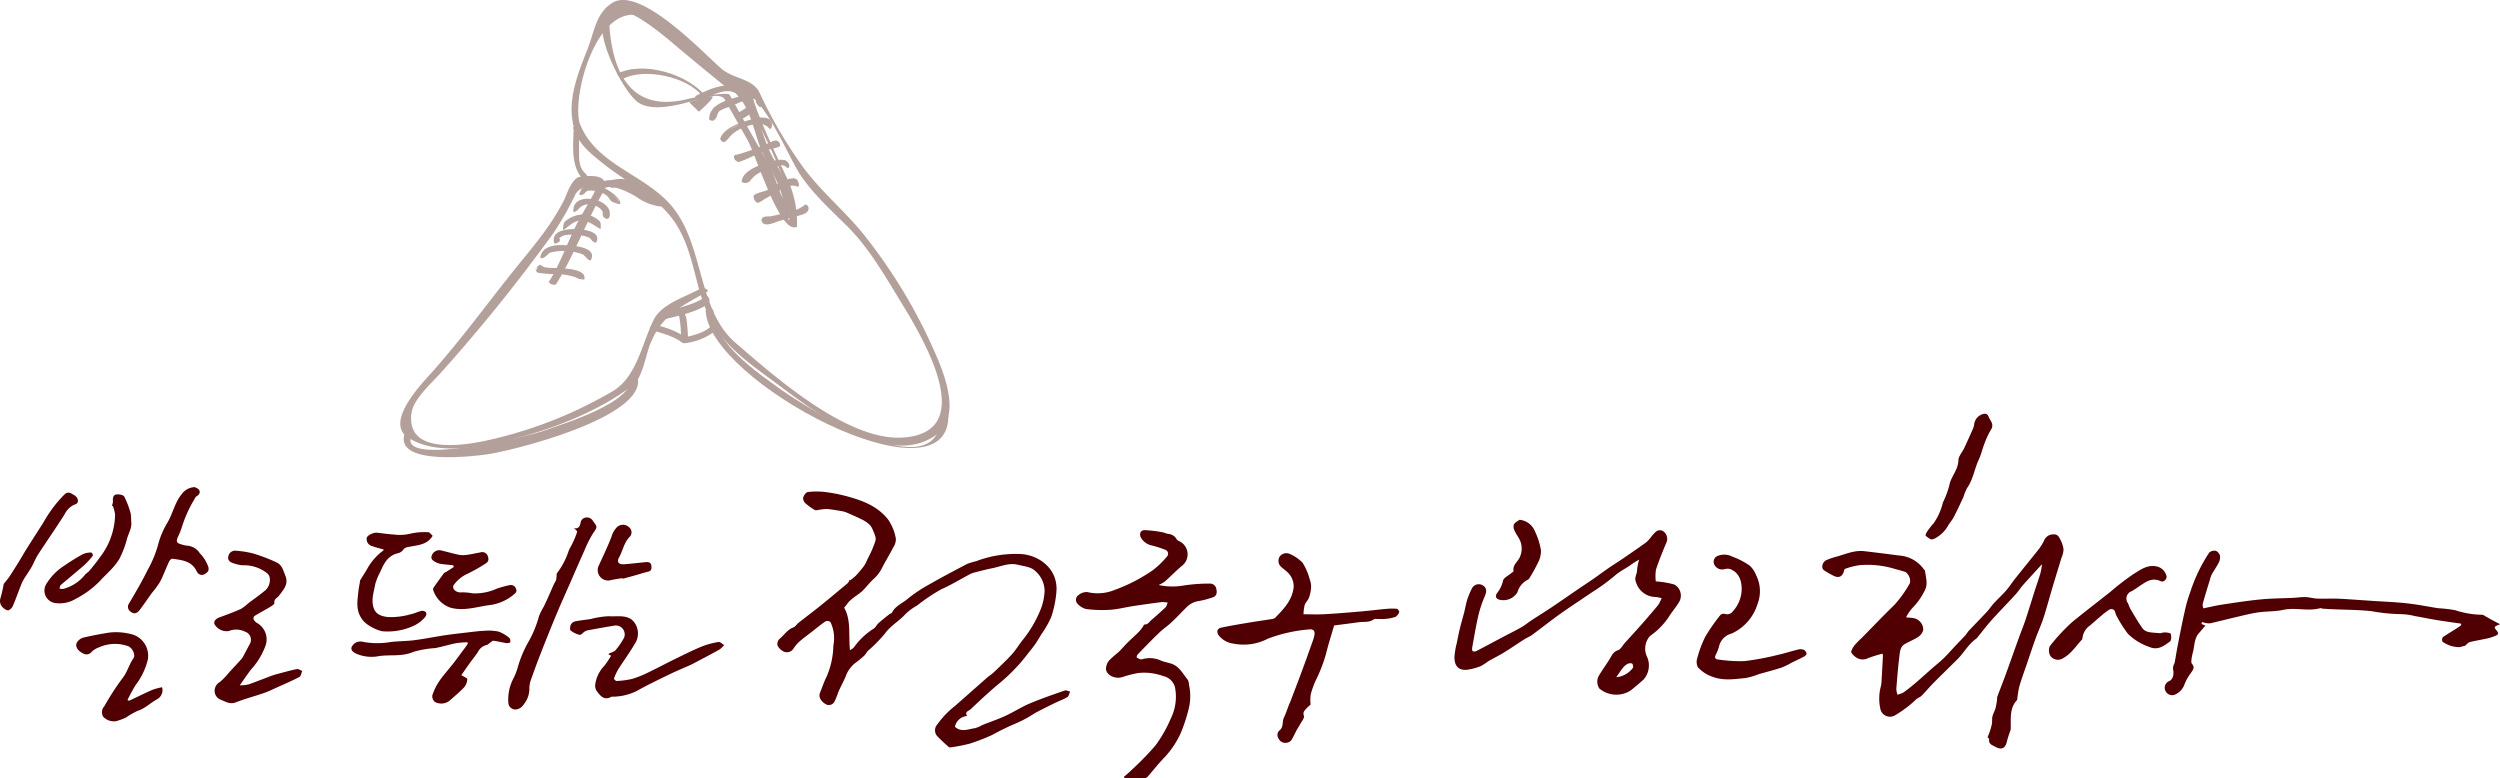 <svg xmlns="http://www.w3.org/2000/svg" width="411.64" height="128.136" viewBox="0 0 411.64 128.136"><defs><style>.a{fill:#b3a09a;}.b{fill:#500003;}</style></defs><g transform="translate(-395.517 -114.096)"><g transform="translate(461.417 114.096)"><path class="a" d="M473.461,125.988c1.614-.819,4.792-2.625,6.177-.558.319.474,1.489.353,1.054-.3-1.94-2.893-5.747-1.133-8.113.067-.624.316.389,1.038.882.788" transform="translate(-423.818 -109.466)"/><path class="a" d="M464.746,123.346c3.562-1.829,10.473-.289,12.9,2.724.194.24,1.2.8.693.17-2.931-3.632-10.312-5.891-14.563-3.71-.115.06.645.983.968.816" transform="translate(-428.032 -110.389)"/><path class="a" d="M489.313,152.038c-2.465,1.422-6.521,2.5-7.864,5.29-1.9,3.942-2.77,9.286-6.616,11.614a70.863,70.863,0,0,1-19.486,7.858c-4.348,1.071-14.756,3-13.717-4.244.332-2.311,3.357-4.935,4.841-6.615a277.651,277.651,0,0,0,18.54-23.009,50.572,50.572,0,0,0,3.6-6.341c.718-1.41,4.271-2.551,3.042-.182-.666,1.281-1.409,2.527-2.124,3.779-2,3.505-3.161,7.4-5.224,10.707-.249.4.944.776,1.142.457,2.786-4.473,4.815-9.861,7.431-14.625,1.76-3.206-.786-3.37-3.413-3.065-1.479.171-2.28,3-2.764,3.948-2.281,4.482-5.377,7.922-8.466,11.79-4.319,5.409-8.315,10.893-12.9,16.084-1.647,1.861-8.231,8.467-4.356,11.076,4.627,3.117,11.936,1.65,16.905.427,6.817-1.678,14.647-4.685,20.25-9.027,1.506-1.166,2.11-5.051,2.8-6.75,1.958-4.832,5.013-6.1,9.371-8.615.475-.274-.663-.745-.984-.558" transform="translate(-439.77 -104.577)"/><path class="a" d="M440.294,165.316c-1.69,5.4,11.977,3.6,13.382,3.413,4.576-.615,26.434-6.18,25.012-12.643-.086-.395-1.168-1-1.047-.454.977,4.439-11.493,8.11-14.563,9.221-2.572.931-23.192,5.762-21.74,1.12.128-.408-.893-1.133-1.044-.657" transform="translate(-439.585 -93.885)"/><path class="a" d="M467.718,150.9c.852.214,1.69.48,2.52.77a11.455,11.455,0,0,1,1.867.847c.363.206.57.55,1.019.509A10.29,10.29,0,0,0,478.166,151c.59-.52-.508-.959-.95-.567-1.1.974-2.94,1.333-4.339,1.71l.731.147a13.364,13.364,0,0,0-5.324-2.237c-.608-.153-1.37.646-.566.847" transform="translate(-426.269 -96.515)"/><path class="a" d="M468.831,150.753c2.478-.622,5.595-1.162,7.7-2.67.435-.31.083-1.52-.4-1.173-2.052,1.467-5.077,1.984-7.494,2.591-.554.14-.342,1.386.191,1.252" transform="translate(-425.808 -98.075)"/><path class="a" d="M471.468,148.846c.025-.015-1.3-.728-.989-.356a1.557,1.557,0,0,1,.232.608,18.629,18.629,0,0,1,.354,4.068c.007.249,1.178.4,1.178.465a30.072,30.072,0,0,0-.228-3.4,3.307,3.307,0,0,0-.341-1.263c-.173-.274-1.1-.757-1.385-.59.147-.086.893.627,1.178.463" transform="translate(-424.841 -97.341)"/><path class="a" d="M462.65,135.37c1.363-.764,4.085.646,5.26,1.36a9.1,9.1,0,0,0,3.786,1.6.54.54,0,1,0,.156-1.062c-3.108-.362-6.646-4.649-9.977-2.782-.7.395.174,1.22.776.883" transform="translate(-429.085 -104.351)"/><path class="a" d="M463.549,135.319c2.073-.572,4.835.295,5.765,2.366.337.751,1.293.127.977-.578-1.135-2.532-4.456-3.733-7.033-3.02-.709.2-.417,1.428.292,1.232" transform="translate(-428.481 -104.416)"/><path class="a" d="M459.643,136.043l.061-.121s.305-1.008.916-1.223a5.25,5.25,0,0,1,4.28,1.223,6.2,6.2,0,0,1,1.284,1.465s.06.366-1.284-.243a3.527,3.527,0,0,0-2.934-1.744l-.826-.152-.52.152-.152.337s-.122.305-.825.305" transform="translate(-430.049 -104.059)"/><path class="a" d="M459.787,136.2c.27-.533.427-1.184,1.087-1.361a4.909,4.909,0,0,1,2.672.346c.182.064,2.917,1.742,2.542,2.2-.255.31-1.062-.211-1.241-.46a4.222,4.222,0,0,0-2.926-1.6,2.464,2.464,0,0,0-1.264-.024c-.118.034-.094.015-.146.13-.191.42-.438.493-.913.536-.079.007.074.267.164.259.812-.073.654-.546,1.237-.718a4.527,4.527,0,0,1,2.977.733c.393.24.633.917,1.023,1.083.027.012,1.336.639,1.328.219-.018-1-2.153-2.283-2.9-2.6a5.212,5.212,0,0,0-2.713-.354c-.682.107-.876.883-1.138,1.4-.037.074.174.3.214.22" transform="translate(-430.086 -104.103)"/><path class="a" d="M459.006,138.055s-.121-1.925,2.14-1.866,3.453,1.224,3.575,2.049-.092.886-.092.886-.794-.092-.764-.337a1.5,1.5,0,0,0-.3-1.13,3.924,3.924,0,0,0-3.087-.764s-.612.305-.7.49a1.856,1.856,0,0,1-.765.672" transform="translate(-430.361 -103.289)"/><path class="a" d="M459.208,138.126c-.058-1.369,1.226-1.785,2.384-1.72a3.788,3.788,0,0,1,2.788,1.322c.115.152.415,1.327.235,1.3-.436-.06-.486-.252-.56-.633-.2-1.016-1.178-1.361-2.1-1.58a2.7,2.7,0,0,0-1.574.033c-.564.29-.855.838-1.4,1.129-.171.091.01.34.159.259a1.872,1.872,0,0,0,.7-.548,2.072,2.072,0,0,1,2.362-.538,2.1,2.1,0,0,1,1.518,1.026c.086.222-.054.66.144.859.977.986,1.229-.346.971-1.069-.774-2.171-6.053-2.91-5.924.125.007.168.311.223.3.031" transform="translate(-430.411 -103.345)"/><path class="a" d="M457.837,140.123l.183-.949a4.654,4.654,0,0,1,2.658-1.251,3.994,3.994,0,0,1,3.086,1.13l.061.917a4.34,4.34,0,0,1-.549-.337,6.792,6.792,0,0,0-2.749-1.039,5.021,5.021,0,0,0-1.681.642.932.932,0,0,1-.305.4c-.153.091-.7.488-.7.488" transform="translate(-430.933 -102.455)"/><path class="a" d="M458,140.24c.048-.249.042-.782.217-.956a4.6,4.6,0,0,1,1.823-1.008,3.639,3.639,0,0,1,3.266.57c.125.085.389.386.383.29.009.13.018.259.025.39.006.073.01.147.015.22-.027.191,0,.22.082.089a8.81,8.81,0,0,0-3.12-1.357c-1.2-.127-2.057.956-2.9,1.564-.118.085.043.353.179.255.9-.646,1.6-1.437,2.788-1.513,1.074-.07,2.18.892,3.081,1.367a.1.1,0,0,0,.155-.1c-.024-.354.077-.874-.2-1.139a4,4,0,0,0-2.38-1.108,4.85,4.85,0,0,0-3.176,1.056c-.41.317-.377.746-.472,1.24-.028.146.2.332.24.14" transform="translate(-430.976 -102.501)"/><path class="a" d="M456.884,141.588a1.476,1.476,0,0,1,1.038-1.772c1.376-.459,4.217-.368,5.166.213a1.071,1.071,0,0,1,.488,1.437,1.394,1.394,0,0,1-.581-.244c-.122-.153-.092-.673-1.528-.888a6.063,6.063,0,0,0-3.666.183s-.4.341-.354.478.137.1.137.1a.477.477,0,0,1-.073.249,2.61,2.61,0,0,1-.594.289Z" transform="translate(-431.417 -101.658)"/><path class="a" d="M457.079,141.637c-.418-1.906,2.268-1.931,3.489-1.923a6.54,6.54,0,0,1,2.339.384c.77.3.952,1.972.119.852-.611-.819-2-.792-2.907-.873-.852-.077-2.387-.091-2.761.891a.15.15,0,0,0,.03.14c.372.445-.475.264-.342.459-.1-.153-.337-.037-.22.134l.033.049a.172.172,0,0,0,.174.07c.356-.135.7-.216.749-.636a.183.183,0,0,0-.176-.179,1.716,1.716,0,0,1,1-.563,4.752,4.752,0,0,1,1.142-.1,6.884,6.884,0,0,1,2.73.454c.566.25.444.689,1.139.855a.121.121,0,0,0,.147-.064c.865-1.839-2.21-2.11-3.255-2.15-1.389-.052-4.174.125-3.718,2.2.034.159.329.2.286.006" transform="translate(-431.468 -101.706)"/><path class="a" d="M455.346,143.168a2.521,2.521,0,0,1,.546-1.212c.411-.377,3.108-.867,5.011-.514s2.362.77,2.515.955a1.09,1.09,0,0,1,.183.57c0,.064-.071.49-.071.49s-.08.1-.15.073-.477-.208-.484-.267a.766.766,0,0,0-.086-.3c-.058-.064-.643-.835-3.014-.932s-3.415.241-3.444.369.071.243-.162.411-.554.466-.843.353" transform="translate(-432.151 -100.779)"/><path class="a" d="M455.515,143.284c.451-2.316,4.348-1.861,6.037-1.514a6.32,6.32,0,0,1,1.413.468c.765.353.307,1.531.063.923a.934.934,0,0,0-.295-.41c-1.008-.9-2.888-.861-4.112-.813a6.626,6.626,0,0,0-2.052.255c-.509.191-.555.782-1.234.891-.161.025-.037.316.107.293.853-.137.963-.853,1.7-1.008a9.051,9.051,0,0,1,5.056.344c.569.241,1.374,1.848,1.57.371.2-1.535-2.969-1.766-3.769-1.833-1.763-.147-4.332-.168-4.74,1.925-.027.143.216.3.253.109" transform="translate(-432.194 -100.842)"/><path class="a" d="M455.068,144.5a.342.342,0,0,1-.11-.587c.335-.393.377-.53.737-.337s-.064.159.812.265a41.1,41.1,0,0,1,5.51.77c.788.347.682.579.618.98a1.374,1.374,0,0,1-.722-.048,7.09,7.09,0,0,0-2.987-.81c-1.494-.042-2.6-.049-2.74-.066s-1.117-.168-1.117-.168" transform="translate(-432.403 -99.718)"/><path class="a" d="M455.1,144.423c-1.069-.664.594-.658.828-.524a.556.556,0,0,0,.262.082c.424.083.873.1,1.3.146a35.385,35.385,0,0,1,4.25.566c.536.122,1.345,1.373.061.7-.174-.091-.369-.168-.548-.246a7.3,7.3,0,0,0-2.353-.508c-1.293-.1-2.547-.031-3.832-.231-.152-.022-.037.264.066.28a21.072,21.072,0,0,0,2.844.211,9.911,9.911,0,0,1,3.339.526,2.529,2.529,0,0,0,1.41.357.052.052,0,0,0,.048-.046c.3-1.881-3.672-1.719-4.764-1.833-.359-.037-1.841.01-2.094-.265-.092-.1-.42-.31-.545-.237-.509.3-.87.9-.265,1.273.153.1.079-.2-.01-.253" transform="translate(-432.444 -99.768)"/><path class="a" d="M458.987,134.559c2.947,8.041,12.64,9.59,17,16.548,3.022,4.817,3.019,10.6,5.547,15.475,2.34,4.509,6.316,7.255,10.315,10.211,6.138,4.539,19.3,15.052,27.2,8.659,4.4-3.561-.006-12.207-1.592-15.7a87.145,87.145,0,0,0-10.037-16.281c-3.43-4.512-7.838-7.863-11.106-12.582a75.489,75.489,0,0,1-6.625-11.48c-1.1-2.395-4.252-2.28-6.263-3.973-2.721-2.29-13.325-13.757-17.991-10.88-2.752,1.7-2.977,4.852-4.129,7.727-1.5,3.744-3.275,8.2-2.323,12.275.183.783,1.194.432,1.016-.338-1.263-5.407,3.942-22.844,12.549-16.2,3.161,2.439,6.229,5.013,9.3,7.563,1.054.874,2.877,3.051,4.384,3.278,4.171.625,8.1,11.075,10.293,14.241,2.159,3.118,4.873,5.565,7.547,8.214,3.5,3.471,6.031,7.852,8.579,12.031,3.176,5.208,13.681,21.848.7,22.789-9.154.666-21.188-10.021-27.655-15.608-6.347-5.483-5.087-16.1-10.524-22.534-4.472-5.3-12.613-6.759-15.181-13.772a.539.539,0,1,0-1.016.338" transform="translate(-430.501 -114.096)"/><path class="a" d="M459,127.708c.027,2.893-.812,7.431,1.721,9.581.579.491.663-.692.28-1.017-1.3-1.1-1.118-2.57-1.133-4.067l-.036-4.077c0-.544-.84-1.249-.832-.42" transform="translate(-430.42 -107.624)"/><path class="a" d="M458.894,128.258c1.407,4.336,6.039,6.192,9.23,8.962a26.34,26.34,0,0,0,6.67,4.521c.563.223-.277-.688-.515-.783a26.876,26.876,0,0,1-5.578-3.738c-2.89-2.621-7.592-4.561-8.841-8.412-.089-.275-1.08-.9-.965-.55" transform="translate(-430.42 -107.22)"/><path class="a" d="M478.611,123.753l-1.19.231a.654.654,0,0,0-.27,1.118c2.046,2.223,2.689,5.769,3.712,8.569.971,2.655,4.722,7.849,3.611,10.668-.273.692.727,1.293,1.027.526,1.258-3.19-1.358-7.234-2.8-10.028-1.78-3.441-2.183-7.8-4.867-10.713q-.136.561-.27,1.118.594-.116,1.19-.231c.715-.14.57-1.4-.143-1.258" transform="translate(-421.585 -109.377)"/><path class="a" d="M484.026,128.3c-4.992-4.074-11.575-12.265-18.133-13.386-8.336-1.424-.874,13.595,2.13,15.682,2.019,1.4,5.47.664,7.595.146,1.51-.369,5.857-2.062,6.646-.655q1.874,3.333,3.756,6.664c1.415,2.5,5.1,14.828,7.848,14.43.064-.009.319-.03.32-.141a17.16,17.16,0,0,0-1.875-8.442c-.491-1.133-6.424-13.3-5.385-14.022a.064.064,0,0,0,0-.1l-.174-.375c-.125-.268-1.331-.188-1.224.04l-.183.53c-.009.016-.018.031-.025.048,2.4,5.881,7.967,14.37,7.635,20.717-.1,1.972-.484-1.826-1.138-3.138-.944-1.9-1.364-4.067-2.466-5.89-2.189-3.619-4.183-7.367-6.254-11.054-.1-.186-.606-.162-.773-.161a33.291,33.291,0,0,0-6.688.99c-9.283,1.988-11.812-5.228-12.336-12.111-.532-6.969,9.532,2.03,11.541,3.715,2.631,2.208,5.3,4.378,7.957,6.549a1.643,1.643,0,0,0,1.224-.04" transform="translate(-428.861 -113.743)"/><path class="a" d="M474.008,128.644a2.545,2.545,0,0,1,1.19-2.147c1.19-.594,5.714-2.08,5.714-2.08a2.737,2.737,0,0,1,1.124.265,1.33,1.33,0,0,1,.231,1.85s-.608-.608-.572-.736.141-.472.07-.5-.247-.377-1.592.083-4.426,1.617-4.579,1.757-.648.627-.624.861c0,0-.012.52-.284.675s-.342.14-.342.14Z" transform="translate(-423.023 -109.048)"/><path class="a" d="M474.169,128.727c.072-2.374,3.285-2.905,5.093-3.528a5.085,5.085,0,0,1,2.119-.533q1.369.179.91,1.7a.98.98,0,0,1-.369-.737.538.538,0,0,0-.016-.368c-.481-.88-3.33.591-3.885.8a14.385,14.385,0,0,0-2.429.98c-.448.271-.983,1.774-1.491,1.514-.167-.085-.241.211-.1.281.478.243.669.189,1.019-.25.292-.365.234-.986.733-1.287a9.933,9.933,0,0,1,1.585-.646c1.154-.445,2.971-1.455,4.22-1.27.36.052.009.308.069.515a2.138,2.138,0,0,0,.609.8.11.11,0,0,0,.189-.046c.366-.88.371-1.757-.593-2.2-.791-.366-1.595.089-2.335.34-2.015.684-5.482,1.181-5.563,3.869-.006.179.235.274.241.067" transform="translate(-423.063 -109.097)"/><path class="a" d="M477.766,128.037a22.18,22.18,0,0,0,1.97-1.214c.483-.365-.45-1.2-.855-.9a22.18,22.18,0,0,1-1.97,1.214c-.508.305.414,1.163.855.9" transform="translate(-421.675 -108.342)"/><path class="a" d="M475.248,130.546a2.623,2.623,0,0,1,1.287-1.5c.92-.365,3.328-1.863,5.64-1.9,0,0,1.016-.025,1.2.731s-.048.956-.048.956a1.625,1.625,0,0,0-.566-.508c-.273-.1-.685-.614-2.868.046a7.022,7.022,0,0,0-3.092,1.546c-.188.189-.73.849-.8.9s-.152.235-.293.21-.494-.411-.462-.482" transform="translate(-422.417 -107.711)"/><path class="a" d="M475.454,130.573c.672-1.867,4.076-2.852,5.8-3.208.831-.171,2.211-.31,2.073,1.309q.31.112-.092-.194a.955.955,0,0,0-.287-.192,1.869,1.869,0,0,0-.673-.264,7.972,7.972,0,0,0-4.26,1.026,4.928,4.928,0,0,0-1.209.792c-.328.295-.944,1.538-1.355.682-.051-.1-.354-.027-.292.1.527,1.1,1.181.1,1.651-.441,1.22-1.406,5.035-3.066,6.432-1.27.064.083.231.045.287-.028a1.2,1.2,0,0,0-.392-1.586,3.65,3.65,0,0,0-2.447,0c-1.792.478-4.835,1.324-5.541,3.281-.045.124.27.107.31-.006" transform="translate(-422.469 -107.742)"/><path class="a" d="M477.284,132a10.8,10.8,0,0,0,1.428-.365c.436-.177,4.506-1.912,4.791-1.949a.464.464,0,0,1,.542.366c.106.284.1.52-.188.555a12.415,12.415,0,0,0-2.527.755c-.661.343-2.217.9-2.56,1.087a5.865,5.865,0,0,1-1.452.6c-.188-.022-.672-.508-.576-.649s.319-.4.319-.4Z" transform="translate(-421.691 -106.473)"/><path class="a" d="M477.431,132.093c2.128-.415,4.052-1.541,6.082-2.272.405-.146.725.658.113.762-.28.048-.557.127-.831.2a13.592,13.592,0,0,0-2.125.791c-.664.293-1.357.517-2.009.834-.356.173-.7.347-1.068.5-.736.3-.733-.809-.162-.809.076,0-.167-.143-.238-.143-1.062,0-.287,1.413.441,1.164,1.013-.344,1.987-.868,2.981-1.272.594-.241,1.157-.527,1.768-.731a14.114,14.114,0,0,0,1.64-.414c.474-.234.2-.806-.2-1-.362-.176-.746.043-1.08.174a33.565,33.565,0,0,1-5.555,2.077c-.086.018.168.156.238.143" transform="translate(-421.719 -106.496)"/><path class="a" d="M477.635,135.26s.141-1,.743-1.3a15.282,15.282,0,0,1,5.217-2.125s1.272-.259,1.451.5-.024.685-.024.685l-.366-.283a1.144,1.144,0,0,0-.661-.118,12.1,12.1,0,0,0-4.849,1.875,2.055,2.055,0,0,0-.225.378.983.983,0,0,1-.919.624c-.555-.058-.366-.234-.366-.234" transform="translate(-421.263 -105.439)"/><path class="a" d="M477.837,135.319c.223-1.282,1.581-1.829,2.648-2.337a15.812,15.812,0,0,1,3.285-1.069c.677-.156,1.6,1.258,1.166.925a.906.906,0,0,0-.262-.153,3.31,3.31,0,0,0-2,.158,12.389,12.389,0,0,0-2.688,1.069,2.683,2.683,0,0,0-1.044.71c-.064.113-.125.231-.18.35a.674.674,0,0,1-.922.347c.022-.039-.262-.15-.308-.074-.149.25.532.34.621.331a.941.941,0,0,0,.794-.359,4.455,4.455,0,0,1,1.777-1.439c.587-.3,3.147-1.57,3.939-.956.036.027.457.415.584.265.411-.485-.2-1.114-.636-1.255a3.856,3.856,0,0,0-2.1.219c-1.578.41-4.648,1.3-4.978,3.194-.012.074.3.138.308.074" transform="translate(-421.311 -105.462)"/><path class="a" d="M478.915,136.7a.9.9,0,0,0,.012.392c.06.118.354.529.5.541a12.125,12.125,0,0,0,1.31-.7,36.811,36.811,0,0,1,4.423-2.147,1.723,1.723,0,0,1,.946.235c.07.083.07-.341.046-.508s-.354-.588-.566-.588a4.035,4.035,0,0,0-2.3.66,22.026,22.026,0,0,1-2.855,1.558,7.813,7.813,0,0,1-.91.341c-.141.012-.615.118-.6.213" transform="translate(-420.631 -104.399)"/><path class="a" d="M478.855,136.681a1.134,1.134,0,0,0,.575,1.141c.235.158,1.179-.6,1.416-.712,1.31-.645,3.788-2.734,5.264-1.9a.053.053,0,0,0,.08-.015c.213-.256.052-.692-.075-.953-.265-.545-.859-.45-1.343-.357a11.475,11.475,0,0,0-3.435,1.736c-.7.412-1.839.491-2.448.975-.085.068,0,.368.1.293a7.125,7.125,0,0,1,1.491-.545,15.219,15.219,0,0,0,2.057-1.111,6.836,6.836,0,0,1,2.736-1.106c.517-.058.326.591.682.692a2.236,2.236,0,0,0-.883-.133A10.86,10.86,0,0,0,481.9,136.2c-.383.2-.764.413-1.148.614s-1.854,1.191-1.727,0c.013-.118-.144-.338-.167-.133" transform="translate(-420.656 -104.449)"/><path class="a" d="M479.778,139.291a.618.618,0,0,1,.52-.508c.459-.071.542.012.9-.034s4.7-1.05,5.476-1.629c0,0,.2-.436.5-.259s.152.494.094.649-.094.482-1.239.755-4.141,1.144-4.249,1.19a4.1,4.1,0,0,1-1.284.368c-.262-.06-.826-.414-.709-.532" transform="translate(-420.208 -102.981)"/><path class="a" d="M479.907,139.444c.116-.484,2.34-.706,2.893-.843a17.612,17.612,0,0,0,3.855-1.214c.743-.386.387.4-.2.654a18.3,18.3,0,0,1-2.3.624c-.362.1-4.107,1.447-4.249.716-.021-.107-.228-.277-.189-.074.262,1.351,2.235.313,2.969.1,1.144-.335,2.3-.619,3.447-.95.654-.188,1.415-.427,1.333-1.257-.015-.156-.378-.651-.609-.43a5.353,5.353,0,0,1-2.333,1.062c-1.047.31-2.112.573-3.179.8-.582.122-1.448-.165-1.634.617-.021.091.17.332.2.2" transform="translate(-420.236 -103.034)"/><path class="a" d="M473.542,148.493c.3,11.721,39.822,32.374,39.963,17.468,0-.4-1.261-.445-1.266-.067-.118,12.54-22.488-1.614-26.287-4.347-4.037-2.905-11.008-7.593-11.145-12.986-.012-.4-1.275-.438-1.266-.069" transform="translate(-423.25 -97.396)"/><path class="a" d="M471.7,125.689a28.133,28.133,0,0,1,3.647-.95c1.1-.122-2.027,2.548-2.027,2.548Z" transform="translate(-424.153 -108.892)"/></g><g transform="translate(395.517 182.218)"><path class="b" d="M529.684,201.381c-.146.313-.209.762-.453.911-.646.393-1.382.64-2.067.977-1.12.551-2.246,1.1-3.342,1.7a19.718,19.718,0,0,1-3.27,1.742,41.136,41.136,0,0,0-3.7,1.814,32.252,32.252,0,0,1-3.711,1.436,27.855,27.855,0,0,1-3.118.608.4.4,0,0,1-.283-.027,25.135,25.135,0,0,1-2-1.891,1.443,1.443,0,0,1,.068-1.85,14.678,14.678,0,0,1,2.892-3.029c1.8-1.573,3.577-3.16,5.37-4.733.313-.271.682-.48.98-.765,1.034-.995,2.088-1.972,3.05-3.029.673-.736,1.176-1.62,1.811-2.4a19.4,19.4,0,0,0,2.814-4.739,9.308,9.308,0,0,0,.756-3.321,4.392,4.392,0,0,0-1.555-3.267c-.628-.652-1.861-.771-2.853-1.016-1.439-.357-2.779.283-4.149.56-1.06.214-2.109.485-3.154.759a4.194,4.194,0,0,0-.867.393c-1.471.777-2.9,1.653-4.417,2.317a29.93,29.93,0,0,0-4.021,2.7,8.8,8.8,0,0,0-1.841,1.343c-1.072,1.188-2.508,1.957-3.464,3.3a25,25,0,0,1-2.764,2.8c-.238.241-.381.581-.628.807a15.075,15.075,0,0,1-1.516,1.236,4.932,4.932,0,0,0-1.552,2.252c-.328.745-.718,1.459-1.051,2.2-.259.575-.423,1.194-.718,1.751a1.032,1.032,0,0,1-1.4.587c-.891-.465-1.31-1.26-1.033-1.924.363-.879.652-1.79,1.078-2.633A13.434,13.434,0,0,0,490.7,193.8a6.09,6.09,0,0,0-.488-3.869.825.825,0,0,0-.8-.11c-.771.518-1.486,1.12-2.222,1.692-.712.554-1.448,1.084-2.124,1.68a6.034,6.034,0,0,0-.962,1.162,1.282,1.282,0,0,1-1.516.471,2.181,2.181,0,0,1-1.1-1.069,1.207,1.207,0,0,1,.375-1.072c.751-.611,1.26-1.5,2.237-1.858.343-.125.569-.533.876-.777,1.2-.944,2.424-1.861,3.613-2.817,1.513-1.221,3.005-2.466,4.491-3.717a1.771,1.771,0,0,0,.295-.563l.083.119a8.135,8.135,0,0,0,.908-.742,17.784,17.784,0,0,0,1.373-1.62,5.877,5.877,0,0,0,.563-1.1,18.2,18.2,0,0,0,1.34-3.094c.14-.566-.277-1.3-.518-1.921a2.359,2.359,0,0,0-.652-.855,5.143,5.143,0,0,0-1.087-.7c-.8-.39-1.611-.748-2.427-1.1a3.7,3.7,0,0,0-.834-.256c-.816-.14-1.638-.289-2.46-.36a6.808,6.808,0,0,0-1.266.128c-.256.027-.569.137-.753.033a8.606,8.606,0,0,1-1.555-1.117,1.163,1.163,0,0,1-.366-.926c.11-.363.471-.882.774-.914a12.192,12.192,0,0,1,2.91.006,26.2,26.2,0,0,1,3.7.745c2.511.694,4.884,1.6,6.606,3.777a7.835,7.835,0,0,1,1.278,3.175,2.414,2.414,0,0,1-.435,1.421c-.6,1.17-1.3,2.3-1.894,3.473a5.88,5.88,0,0,1-1.337,1.719c-.67.617-1.224,1.355-1.87,2a11.841,11.841,0,0,1-1.15.867,9.136,9.136,0,0,0-1.126.956,7.172,7.172,0,0,1-.709.9c1.182,2.034.7,4.5.968,7.014.265-.2.542-.313.673-.521A11.628,11.628,0,0,1,497.372,191c.307-.22.474-.625.76-.882.575-.515,1.188-.992,1.79-1.474.134-.107.372-.14.435-.265.53-1.084,1.662-1.492,2.508-2.21a23.266,23.266,0,0,1,3.467-2.341c2.106-1.206,4.253-2.338,6.4-3.464a11.936,11.936,0,0,1,1.486-.45,18.391,18.391,0,0,1,7.312-1.179c3.16.179,6.251,2.558,5.888,6.314a17.492,17.492,0,0,1-.846,4.065,16.574,16.574,0,0,1-1.626,2.844c-.346.572-.682,1.153-1.069,1.7-.444.628-.953,1.209-1.412,1.826a29.637,29.637,0,0,1-4.819,4.861c-1.489,1.266-2.919,2.6-4.339,3.946-.3.283-1.045.408-.587,1.117a2.21,2.21,0,0,0-2,1.775c1.045.962,2.18.369,3.276.238a5.655,5.655,0,0,0,1.266-.539c1.248-.5,2.529-.929,3.75-1.492,1.358-.625,2.624-1.45,4-2.034,1.885-.8,3.827-1.462,5.76-2.138C529.029,201.127,529.377,201.318,529.684,201.381Z" transform="translate(-353.481 -155.635)"/><path class="b" d="M636.4,177.025c-.5,1.644-1.01,3.282-1.5,4.926-.5,1.668-.941,3.354-1.477,5.01-.363,1.12-.87,2.2-1.272,3.306-.515,1.427-.992,2.871-1.48,4.307-.417,1.221-.864,2.43-1.224,3.669a15.639,15.639,0,0,0-.331,2.016c-.012.072,0,.161-.042.206-1.254,1.322-1,2.984-1.036,4.581a1.333,1.333,0,0,1-.027.363,19.1,19.1,0,0,0-.6,1.85c-.244,1.159-.888,1.474-1.918.9-.515-.286-1.135-.438-1.013-1.245.018-.107-.2-.25-.265-.325.11-.274.226-.509.307-.759a11.56,11.56,0,0,0,.405-1.4c.077-.411,0-.855.1-1.26.116-.48.384-.923.515-1.4a12.62,12.62,0,0,0,.253-1.462c.018-.119-.027-.256.015-.36.459-1.227.941-2.442,1.391-3.672.718-1.966,1.409-3.943,2.121-5.912.372-1.033.792-2.052,1.141-3.094.524-1.573,1-3.163,1.507-4.744.313-.98.661-1.954.953-2.94a13.792,13.792,0,0,0,.271-1.5c-1.126,1.233-2.123,2.305-3.1,3.4-.45.509-.81,1.1-1.272,1.6-1.293,1.415-2.642,2.779-3.919,4.2-.843.938-1.6,1.948-2.4,2.925a.778.778,0,0,1-.155.158c-1.278.876-1.981,2.272-3.047,3.336-1.328,1.325-2.678,2.627-4,3.961-.664.67-1.263,1.406-1.927,2.076-.244.25-.622.363-.891.593a18.976,18.976,0,0,1-3.446,2.612,1.62,1.62,0,0,1-2.484-1.108,7.828,7.828,0,0,1,.11-3.675,7.736,7.736,0,0,0,.125-1.319q.112-1.854.208-3.711a1.049,1.049,0,0,0-.086-.307,23.608,23.608,0,0,0-2.356.733,1.928,1.928,0,0,1-1.9-.066c-.387-.25-.938-.751-.888-1.048a3.714,3.714,0,0,1,.923-1.406,9.776,9.776,0,0,1,.751-.739c1.808-1.835,3.583-3.7,5.432-5.5a18.65,18.65,0,0,0,2.579-3.625,1.879,1.879,0,0,0-.724-1.787c-.715-.25-1.457-.414-2.18-.637a15.425,15.425,0,0,0-5.343-.5,11.374,11.374,0,0,0-2.421.6c-.083.021-.158.182-.185.289-.244,1-.843,1.307-1.754.852a15.36,15.36,0,0,1-1.534-.882c-.542-.351-.337-1.352.384-1.695a11.82,11.82,0,0,1,1.748-.587c1.465-.42,2.889-1.063,4.473-.879q1.756.206,3.509.426c.753.092,1.507.206,2.261.292a5.432,5.432,0,0,1,4.06,2.284c.056.08.17.149.179.232.128,1.153.578,2.266-.152,3.446a10.563,10.563,0,0,1-1.915,2.66,7.522,7.522,0,0,0-1.057,1.555c.435.045.81.066,1.177.122a1.944,1.944,0,0,1,1.656,1.954,1.91,1.91,0,0,1-.813,1.129c-.685.465-1.477.768-2.2,1.179-.8.45-.831,1.307-.923,2.064-.217,1.769-.363,3.547-.5,5.325a3.569,3.569,0,0,0,.188.962,3.866,3.866,0,0,0,.983-.363c.715-.506,1.4-1.06,2.067-1.629.846-.721,1.668-1.474,2.5-2.207.691-.608,1.415-1.179,2.076-1.814.634-.608,1.2-1.284,1.808-1.921.572-.611,1.161-1.206,1.727-1.823.226-.247.384-.56.614-.8.977-1.033,1.978-2.043,2.946-3.086.414-.447.748-.968,1.159-1.418.649-.706,1.367-1.349,1.992-2.073.557-.637,1.013-1.361,1.54-2.022,1.287-1.617,2.606-3.211,3.884-4.837a7.934,7.934,0,0,0,.9-1.5,1.6,1.6,0,0,1,1.5-.9c.67-.06.923.435,1.138.891a4.614,4.614,0,0,1,.512,1.587A4.051,4.051,0,0,1,636.4,177.025Z" transform="translate(-296.957 -153.319)"/><path class="b" d="M536.962,183.8a15.3,15.3,0,0,1-2.21.584,3.559,3.559,0,0,0-2.127,1.1c-.822.819-1.614,1.668-2.463,2.46-.62.584-1.346,1.057-1.957,1.647-1.218,1.176-2.4,2.395-3.577,3.613a.827.827,0,0,0-.143.488c.28.134.649.378.87.289a4.419,4.419,0,0,1,3.24.265c.483.167.983.271,1.474.414,1.412.414,2.01,1.692,2.841,2.713a1.721,1.721,0,0,1,.182.768,8.693,8.693,0,0,1,.024,3.717,26.993,26.993,0,0,1-1.361,4.241,14.64,14.64,0,0,1-2.737,4.083c-.944.965-1.772,2.043-2.663,3.059a.8.8,0,0,1-.479.3c-1.132.027-2.264.015-3.4.015-.027-.074-.057-.149-.083-.223.42-.375.858-.733,1.257-1.129a46.723,46.723,0,0,0,3.988-4.11,22.044,22.044,0,0,0,2.469-4.372,8.049,8.049,0,0,0,.679-5.167,2.554,2.554,0,0,0-1.957-1.817,9.031,9.031,0,0,0-4.06-.5,16.886,16.886,0,0,0-2.639.673c-1.173.384-2.684-.319-2.7-1.394a2.342,2.342,0,0,1,.548-1.376,17.255,17.255,0,0,1,1.474-1.3c.527-.5.995-1.072,1.513-1.587.646-.643,1.328-1.248,1.975-1.894a6.411,6.411,0,0,0,.608-.813c.071-.1.134-.295.191-.295.587.051.822-.447,1.17-.742q1.2-1.019,2.341-2.1c.161-.152.2-.429.348-.768a5.237,5.237,0,0,0-1-.08q-2.354.3-4.7.658c-1.266.194-2.517.524-3.788.611a20.929,20.929,0,0,1-3.958-.128,2.858,2.858,0,0,1-1.456-.929.934.934,0,0,1,.232-1.382,2.024,2.024,0,0,1,1.471-.471,7.3,7.3,0,0,0,4.414-.345,27.791,27.791,0,0,0,6.231-3.193,13.827,13.827,0,0,0,2.392-2.278.685.685,0,0,0-.253-1.159,18.245,18.245,0,0,0-2.091-.685,2.706,2.706,0,0,1-1.882-1.263c-.352-.64-.116-1.287.6-1.281a20.132,20.132,0,0,1,2.853.334c.364.054.7.247,1.066.292a1.637,1.637,0,0,1,1.313.837.808.808,0,0,0,.381.322,2.391,2.391,0,0,1,.572,4.048c-1,.816-1.891,1.76-2.856,2.618a5.957,5.957,0,0,1-1.033.578,10.425,10.425,0,0,0,4.053.092,28.67,28.67,0,0,1,4.354-.325,1.065,1.065,0,0,1,1.1.926C537.725,183.027,537.689,183.59,536.962,183.8Z" transform="translate(-337.325 -153.546)"/><path class="b" d="M592.535,181.661a14.2,14.2,0,0,0-2.427-.459c-.229-.039-.462-.042-.617-.057a6.879,6.879,0,0,1,.03-1.948c.494-1.513,1.1-2.99,1.721-4.456a1.5,1.5,0,0,0-.39-1.736,1,1,0,0,0-1.418.027,5.417,5.417,0,0,0-.646.706,6.057,6.057,0,0,1-.882.98c-1.343.974-2.719,1.909-4.092,2.844-.667.459-1.358.876-2.025,1.334-.861.6-1.7,1.224-2.561,1.823-.825.572-1.668,1.117-2.5,1.686-1.462,1-2.91,2.013-4.378,3-1.09.73-2.207,1.415-3.3,2.132-.569.372-1.1.819-1.683,1.156-.974.557-1.984,1.048-2.975,1.573-1.474.78-2.945,1.573-4.426,2.338a.713.713,0,0,1-.608.039c-.122-.092-.137-.4-.1-.6.313-1.733.6-3.476.995-5.191a18.986,18.986,0,0,1,1.078-3.258c.328-.751.334-1.373-.268-1.751a1.264,1.264,0,0,0-1.882.524,13.278,13.278,0,0,0-.736,1.769c-.217.7-.331,1.424-.512,2.132-.218.855-.477,1.7-.685,2.558-.2.81-.36,1.629-.521,2.448a13.22,13.22,0,0,0-.39,2.287c-.021,1.322.509,2.436,2.418,2.085a9.968,9.968,0,0,0,1.945-.563,11.127,11.127,0,0,0,1.212-.792c.831-.479,1.7-.9,2.517-1.4,1.156-.709,2.275-1.48,3.422-2.21.414-.265.888-.444,1.284-.733,1.543-1.135,3.044-2.329,4.6-3.44,1.683-1.2,3.425-2.32,5.129-3.494a34.475,34.475,0,0,0,3.827-2.764c.87-.8,1.924-1.239,2.832-1.93.369-.277.783-.491,1.23-.765a8.527,8.527,0,0,0-.351,1.757c.009.661-.512,1.188-.167,1.978a3.394,3.394,0,0,0,3.226,2.424c.268.018.53.1.992.182a6.073,6.073,0,0,1-.563,1.126c-.891,1.084-1.811,2.147-2.737,3.2-.908,1.031-1.841,2.037-2.761,3.059-.375.414-.676,1.051-1.138,1.2-.813.268-1.022.911-1.391,1.5-.584.932-1.233,1.823-1.793,2.767a2.024,2.024,0,0,0,.125,2.037,4.357,4.357,0,0,0,5.051.39c.768-.575,1.489-1.212,2.21-1.844a3.511,3.511,0,0,0,.533-3.9,3.125,3.125,0,0,1,.536-3.282,11.944,11.944,0,0,0,3.071-3.106c.533-.867,1.221-1.638,1.736-2.511A2.074,2.074,0,0,0,592.535,181.661Zm-6.794,13.694a3.889,3.889,0,0,1-2.761,1.57c.408-.587.7-1.045,1.031-1.468a2.756,2.756,0,0,1,.753-.688,1.033,1.033,0,0,1,.792-.11C585.7,194.718,585.792,195.135,585.741,195.356Z" transform="translate(-316.852 -153.539)"/><path class="b" d="M689.552,188.175c.271.325.292.6-.1.768a7.57,7.57,0,0,1-1.382.474c-.986.223-1.99.375-2.969.617-.256.063-.462.345-.792.611a8.224,8.224,0,0,0-.84.223A4.759,4.759,0,0,1,680.65,190a.631.631,0,0,1,.268-.947c.661-.429,1.331-.84,2-1.266.259-.167.509-.351.765-.527-.009-.086-.015-.176-.024-.262-1.328-.194-2.66-.369-3.985-.587-1.227-.2-2.445-.459-3.672-.67a10.187,10.187,0,0,0-2.26-.307,28.982,28.982,0,0,1-4.8-.485c-2.225-.241-4.476-.232-6.716-.334-.471-.021-.938-.057-1.406-.092-.119-.009-.253-.1-.357-.071-2,.56-4.051-.164-6.076.277-1.337.292-2.746.223-4.107.414-1.135.161-2.255.447-3.374.709-1.5.348-2.99.736-4.491,1.081a2.352,2.352,0,0,1-.774-.036c-.2-.03-.39-.122-.593-.143-.036-.006-.1.194-.143.3l.655.259c-.354.42-.7.849-1.069,1.26-.777.888-.7,2.037-.968,3.08a8.119,8.119,0,0,0-.229,1.087c-.033.286-.1.688.048.858.575.64.119,1.072-.194,1.57a7.42,7.42,0,0,0-1,1.763,2.858,2.858,0,0,1-1.748,1.811,1.225,1.225,0,0,1-1.433-.712,1.174,1.174,0,0,1,.566-1.534c.634-.241.908-1.054.709-2a1.5,1.5,0,0,1,.074-.619c.039-.164.161-.31.191-.471.188-1.013.343-2.031.542-3.041.369-1.876.739-3.756,1.162-5.62a22.492,22.492,0,0,1,.876-2.99,26.519,26.519,0,0,1,3.118-6.469,1.256,1.256,0,0,1,1.1-.268,1.226,1.226,0,0,1,.667.828,1.913,1.913,0,0,1-.232,1.141c-.337.664-.78,1.278-1.144,1.933a4.937,4.937,0,0,0-.31.923c-.4,1.3-.807,2.6-1.168,3.917a1.735,1.735,0,0,0,.107.721c1.153-.232,2.144-.477,3.151-.628,2.1-.316,4.2-.643,6.314-.846,1.781-.173,3.577-.173,5.367-.259.664-.033,1.331-.143,1.992-.122s1.3.226,1.957.25c1.18.042,2.365-.036,3.544.018,1.966.1,3.925.256,5.888.381,1.331.086,2.669.143,4,.253.971.077,1.942.194,2.9.337,1.194.176,2.38.42,3.574.593a22.988,22.988,0,0,1,2.779.325,14.822,14.822,0,0,0,4.438.754c.206-.006.417.188.619.295.277.149.551.31.828.462.444.241.893.477,1.5.8C689.04,187.519,689.025,187.54,689.552,188.175Z" transform="translate(-278.433 -152.434)"/><path class="b" d="M560.066,184.953a1.439,1.439,0,0,1-.614.8,6.4,6.4,0,0,1-1.668.334c-.486.051-.983.009-1.474.015a.817.817,0,0,0-.435.06c-.753.572-1.653.354-2.49.477-1.388.2-2.782.366-4.039.53-.477,1.647-.968,3.163-1.346,4.706a24.5,24.5,0,0,1-1.668,4.322,13.71,13.71,0,0,0-.84,2.341,7.493,7.493,0,0,0-.024,1.674,7.329,7.329,0,0,0-.709.652c-.289.328-.6.578-.387,1.194.119.36-.393.938-.64,1.409-.179.342-.4.661-.587,1-.295.548-.539,1.132-.876,1.653a1.33,1.33,0,0,1-1.73.119c-.608-.569-.715-1.349-.167-1.8.691-.572.387-1.424.709-2.1.342-.718.584-1.48.873-2.222.036-.092.1-.173.131-.265.646-1.695,1.3-3.386,1.927-5.087.652-1.76,1.281-3.529,1.909-5.3a5.081,5.081,0,0,0,.191-.789c.116-.628-.232-.914-.789-.861a24.912,24.912,0,0,0-6.868,1.522,8.6,8.6,0,0,1-5.715.819,3.626,3.626,0,0,1-2.43-1.4c-.36-.6-.212-1.093.479-1.236,1.516-.313,3.044-.572,4.572-.825,1.284-.214,2.573-.39,3.86-.6a.885.885,0,0,0,.459-.229c1.415-1.456,2.829-2.925,3.008-5.1a3.2,3.2,0,0,0-1.263-2.567c-.366-.354-.873-.628-1.1-1.051a1.4,1.4,0,0,1,.015-1.257,1.36,1.36,0,0,1,1.629-.53,6.589,6.589,0,0,1,2.189,1.486,10.107,10.107,0,0,1,1.174,2.737,3.344,3.344,0,0,1,.22,1.3,6.011,6.011,0,0,1-.336,1.686c-.161.444-.56.8-.721,1.242a7.353,7.353,0,0,0-.191,1.516c1.242,0,2.374.054,3.5-.012,2.013-.113,4.024-.286,6.034-.459,1.358-.116,2.71-.292,4.068-.414a10.1,10.1,0,0,1,1.775-.018C559.836,184.438,560.113,184.837,560.066,184.953Z" transform="translate(-329.675 -152.307)"/><path class="b" d="M433.694,194.792c-.149.337-.206.849-.459.98-1.212.637-2.478,1.179-3.729,1.742-.715.322-1.424.67-2.165.926-1.513.524-3.077.923-4.566,1.513-.992.393-1.71-.128-2.511-.432A1.563,1.563,0,0,1,419.27,198a1.647,1.647,0,0,1,.837-1.373,10.792,10.792,0,0,0,1.537-1.587c.688-.739,1.373-1.474,2.049-2.225a2.854,2.854,0,0,0,.354-.563c.331-.614.646-1.239.983-1.85a1.4,1.4,0,0,0-.777-2.091,3.231,3.231,0,0,0-2.639-.1,2.292,2.292,0,0,1-2.359-1.111c-.182-.459.155-.893.783-1.123,1.2-.441,2.395-.882,3.559-1.4a6.491,6.491,0,0,0,1.171-.9c.876-.664,1.781-1.29,2.63-1.987a2.3,2.3,0,0,0,.908-2.4,1.285,1.285,0,0,0-.456-.637,6.078,6.078,0,0,0-4.006-1.263,5.937,5.937,0,0,1-1.439-.328c-.563-.143-1.022-.5-.885-1.084a1.123,1.123,0,0,1,1.209-.992,16.539,16.539,0,0,1,2.856.447,28.134,28.134,0,0,1,3.916,1.5c.879.417,1.108,1.394,1.442,2.252.53,1.373-.381,2.255-1.063,3.2-.283.39-.876.521-.771,1.227.03.188-.476.5-.78.682-.837.5-1.707.953-2.535,1.468a.61.61,0,0,0-.089.584,1.724,1.724,0,0,0,.581.563,3.1,3.1,0,0,1,1.358,3.735,11.8,11.8,0,0,1-2.406,3.934c-.587.777-1.129,1.584-1.835,2.582a7.114,7.114,0,0,0,1.436-.152c1.275-.444,2.529-.953,3.794-1.424a11.18,11.18,0,0,1,1.129-.337c1.016-.271,2.025-.566,3.053-.768C433.077,194.428,433.4,194.678,433.694,194.792Z" transform="translate(-383.93 -152.433)"/><path class="b" d="M600.867,192.174c-.712.381-1.447.718-2.174,1.075a12.27,12.27,0,0,1-1.578.771c-1.257.408-2.538.733-3.806,1.1a12.065,12.065,0,0,1-2.109.625c-1.784.164-3.535.477-5.364-.167a5.777,5.777,0,0,1-2.511-1.605,1.927,1.927,0,0,1-.1-1.528,17.758,17.758,0,0,1,1.319-3.517,31.1,31.1,0,0,1,2.478-3.562.853.853,0,0,1,.753-.185,1.1,1.1,0,0,0,1.272-.393,5.545,5.545,0,0,0,1.483-3.723c-.018-1.754-.712-2.823-1.942-3.276a1.877,1.877,0,0,0-.87.021,1.43,1.43,0,0,1-1.7-.754,1.043,1.043,0,0,1,.622-1.447,2.881,2.881,0,0,1,2.35.149,12.342,12.342,0,0,1,2.865,1.483,4.127,4.127,0,0,1,1.039,1.546,5.854,5.854,0,0,1,.229,4.816,7.877,7.877,0,0,1-4.229,4.81,2.847,2.847,0,0,0-2.1,2.141,6.837,6.837,0,0,1-.563,1.424c-.2.417,0,.673.354.706a24.567,24.567,0,0,0,4.393.277,44.686,44.686,0,0,0,5.495-1.025c1.126-.244,2.225-.614,3.348-.885a1.626,1.626,0,0,1,.932.042.971.971,0,0,1,.462.6C601.246,191.819,601.031,192.087,600.867,192.174Z" transform="translate(-303.75 -152.225)"/><path class="b" d="M641.989,189.119c-1.022.727-1.978,1.534-3.505.846a9.231,9.231,0,0,1-3.4-2.115,20.035,20.035,0,0,1-1.906-3.011c-.164-.271-.164-.661-.36-.888a.764.764,0,0,0-.727-.137,11.94,11.94,0,0,0-1.468,1.111c-.6.5-1.185,1.028-1.778,1.543a2.883,2.883,0,0,0-1.263,2.144.319.319,0,0,1-.086.2c-1.045,1.135-1.882,2.487-3.345,3.181a1.533,1.533,0,0,1-1.856-.521,1.853,1.853,0,0,1-.092-1.573,30.589,30.589,0,0,1,2.713-3.059,17.185,17.185,0,0,1,1.7-1.519c1.85-1.477,3.717-2.931,5.578-4.393a42.141,42.141,0,0,1,3.788-2.916c1.215-.748,2.451-1.71,4.1-1.185a2.13,2.13,0,0,1,1.316,1.4c.217.53-.411,1.2-.914.959-1.561-.736-2.621.241-3.765.983a12.194,12.194,0,0,1-1.048.667,1.284,1.284,0,0,0-.61,1.948c.164.3.238.652.414.947.64,1.069,1.254,2.162,1.978,3.175.563.783,1.525.7,2.38.8a4.419,4.419,0,0,0,.444,0c.006.03.012.057.015.083a3.23,3.23,0,0,1,.846-.179c.355.018.959.092,1,.256C642.239,188.258,642.233,188.946,641.989,189.119Z" transform="translate(-284.7 -151.606)"/><path class="b" d="M483.922,186.986a4.183,4.183,0,0,1-.774.736c-1.34.751-2.707,1.459-4.065,2.18-.238.125-.477.256-.724.366-1.156.518-2.332,1-3.47,1.552-1.817.885-3.643,1.757-5.4,2.743a9.065,9.065,0,0,1-4.056.923.156.156,0,0,0-.074.009c-1.182.679-1.817-.137-2.409-.929a1.606,1.606,0,0,1-.271-.959,5.446,5.446,0,0,1,1.546-3.24,18.73,18.73,0,0,0,1.081-1.623c-.158-.089-.3-.17-.447-.253.054-.054.081-.1.116-.113.36-.182.825-.271,1.063-.554a10.981,10.981,0,0,0,1.412-2.073,1.464,1.464,0,0,0-1.528-1.981c-1.486.235-2.963.512-4.444.783a1.539,1.539,0,0,0-.533.217c-.283.176-.593.587-.81.536a3.768,3.768,0,0,1-1.489-.721c-.158-.128-.1-.676.027-.956a1.112,1.112,0,0,1,.7-.545c.852-.176,1.724-.25,2.585-.387a13.442,13.442,0,0,1,2.981-.462c1.218.092,2.535-.229,3.648.477a2.768,2.768,0,0,1,.885,1.132,3.051,3.051,0,0,1-.28,2.96c-.825,1.415-1.8,2.737-2.68,4.125a8.511,8.511,0,0,0-.73,1.576c-.03.074.286.4.426.393a13.837,13.837,0,0,0,2.535-.337,15.923,15.923,0,0,0,2.6-1.031c1.534-.733,3.032-1.537,4.557-2.284,1.43-.7,2.856-1.412,4.325-2.019a13.2,13.2,0,0,1,2.761-.751C483.258,186.429,483.607,186.8,483.922,186.986Z" transform="translate(-364.685 -148.892)"/><path class="b" d="M465.656,173.953a18.775,18.775,0,0,0-1.412,2.823c-.789,1.742-1.546,3.5-2.311,5.248s-1.552,3.476-2.284,5.233q-1.372,3.3-2.669,6.636c-.575,1.471-1.114,2.957-1.638,4.447a4.448,4.448,0,0,0-.152,1.078,4.071,4.071,0,0,1-.554,2.138c-.372.548-.634,1.06-1.3,1.293a1.17,1.17,0,0,1-1.608-.977,7.541,7.541,0,0,1,.754-3.9,9.586,9.586,0,0,0,.792-1.981,19.1,19.1,0,0,1,1.876-4.4,17.989,17.989,0,0,0,1.614-3.991,8.551,8.551,0,0,1,.739-1.5c.628-1.242,1.153-2.535,1.724-3.8a5.36,5.36,0,0,0,.369-.709,6.189,6.189,0,0,0,.086-1.025,12.566,12.566,0,0,0,2-3.824c.188-.42.441-.813.634-1.233a13.762,13.762,0,0,0,.739-1.826c.042-.14-.331-.4-.512-.6.587.125.944-.167,1.072-.867a.984.984,0,0,1,.932-.894,1.111,1.111,0,0,1,1.1.551C466.445,172.935,466.389,172.869,465.656,173.953Z" transform="translate(-368.024 -154.233)"/><path class="b" d="M460.507,185.743c-.042.11-.435.161-.652.128-.7-.107-1.391-.3-2.094-.381-.182-.021-.4.232-.6.36-.176.116-.34.313-.53.343a2.072,2.072,0,0,0-1.4,1.1c-.441.679-.962,1.3-1.436,1.966s-.917,1.316-1.319,1.894c.438.28.986.482.974.655a2.22,2.22,0,0,1-.488,1.313c-.747.8-1.6,1.5-2.415,2.225a2.223,2.223,0,0,1-2.433.22,1.263,1.263,0,0,1-.429-1.048,9.188,9.188,0,0,1,1.069-2.252c.578-.882,1.293-1.674,1.948-2.5.2-.25.414-.488.6-.742q.952-1.264,1.888-2.54c.125-.17.235-.351.354-.527-.027-.074-.051-.146-.074-.217a14.386,14.386,0,0,0-1.835.143c-1.156.232-2.29.587-3.446.813a17.034,17.034,0,0,0-3.6.617c-1.853.828-3.777.432-5.65.7a6.319,6.319,0,0,1-3.75-.384c-.521-.256-.92-.551-.8-1.06a1.635,1.635,0,0,1,.876-.852,1.838,1.838,0,0,1,1.093-.033,12.759,12.759,0,0,0,4.4.024c1.316-.167,2.657-.143,3.973-.31,1.686-.217,3.354-.56,5.033-.813,1.287-.191,2.579-.334,3.872-.482.876-.1,1.751-.223,2.627-.253a8.046,8.046,0,0,1,2.338.131,5.806,5.806,0,0,1,1.784,1.051A.777.777,0,0,1,460.507,185.743Z" transform="translate(-376.509 -148.108)"/><path class="b" d="M414.031,176.067a15.97,15.97,0,0,1-1.3,3.392,12.243,12.243,0,0,1-1.8,2.153c-.4.45-.876.84-1.263,1.3a15.149,15.149,0,0,1-4.062,3.032,5.157,5.157,0,0,1-3.449.7,2.073,2.073,0,0,1-1.486-3.014,9.329,9.329,0,0,1,3.041-3.142,34.388,34.388,0,0,1,3.092-1.912,3.383,3.383,0,0,1,1.367-.241c.074-.006.3.435.241.5a11.939,11.939,0,0,1-1.4,1.552c-1.275,1.12-2.6,2.183-3.887,3.291-.137.119-.149.384-.22.581a1.993,1.993,0,0,0,.6.068,6.8,6.8,0,0,0,3.639-2.377c.2-.217.474-.363.664-.584.444-.515.864-1.054,1.284-1.593.182-.229.328-.485.515-.709a11.8,11.8,0,0,0,2.46-7,7.272,7.272,0,0,0-.366-1.4l-.17-.018a2.217,2.217,0,0,0,.185-.751c-.062-.53.036-1.048.566-1.126.423-.063,1.144.077,1.3.363a14.706,14.706,0,0,1,1.06,2.8,10.69,10.69,0,0,1,.074,1.251C414.892,174.247,414.284,175.12,414.031,176.067Z" transform="translate(-393.115 -155.477)"/><path class="b" d="M417.247,195.054c-1.1.587-1.966,1.528-3.211,1.906a13.53,13.53,0,0,0-1.936,1.117,11.465,11.465,0,0,1-1.578.575,2.433,2.433,0,0,1-2.1-.688,1.429,1.429,0,0,1,.152-1.778,45.01,45.01,0,0,1,2.895-4.482c.873-1.051,1.15-2.344,1.9-3.413.408-.578-.232-1.82-.989-2.022a6.41,6.41,0,0,0-4.682.229,3.39,3.39,0,0,0-1.161.685,1.1,1.1,0,0,1-1.561.256c-.87-.42-1.287-1.215-.867-1.82a1.867,1.867,0,0,1,.986-.721c1.456-.337,2.931-.625,4.411-.846a10.123,10.123,0,0,1,3.776.348,3.666,3.666,0,0,1,2.445,4.146,11.313,11.313,0,0,1-2,4.158,27.721,27.721,0,0,0-1.349,2.478c.211.071.271.113.3.1,1.269-.6,2.523-1.221,3.8-1.784a10.7,10.7,0,0,1,1.6-.432A1.705,1.705,0,0,1,417.247,195.054Z" transform="translate(-391.393 -148.031)"/><path class="b" d="M437.976,181.483c-.217,1.239-.676,2.484-.31,3.771.322,1.138,1.114,1.489,2.35,1.653a11.676,11.676,0,0,0,3.845-.471c.593-.11,1.147-.417,1.739-.545a.868.868,0,0,1,.75.259.822.822,0,0,1-.164.765,5.629,5.629,0,0,1-1.647,1.322,10.219,10.219,0,0,1-5.462,1.007,7.185,7.185,0,0,1-2.421-1.135,3.558,3.558,0,0,1-1.066-1.176c-.831-1.361-.53-2.853-.384-4.316.048-.488.161-.971.241-1.459.018-.1-.009-.211.036-.286.438-.73.917-1.433,1.322-2.177a9.608,9.608,0,0,1,2.517-2.761c.042-.036.033-.131.036-.143-.673-.2-1.29-.334-1.873-.557a1.184,1.184,0,0,1-.914-1.346c.074-.423,1.087-.923,1.689-.864.908.086,1.811.244,2.719.292a7.635,7.635,0,0,0,2.779-.131,10.329,10.329,0,0,1,2.949-.241c.247,0,.491.39.721.587-.891,1.468-2.338,1.519-3.669,1.778-.468.089-.893.092-1.206.566a1.527,1.527,0,0,1-.873.53c-1.659.408-2.3,1.73-2.895,3.106A9.38,9.38,0,0,0,437.976,181.483Z" transform="translate(-376.188 -153.432)"/><path class="b" d="M422.269,182.3a.88.88,0,0,1-1.218-.366c-.086-.119-.143-.262-.217-.39-.864-1.483-2.4-1.57-3.845-1.8-.161-.024-.459.265-.554.474-.512,1.1-.926,2.255-1.483,3.333a15.623,15.623,0,0,1-1.34,1.829c-.676.932-1.316,1.888-2.013,2.809-.351.462-.834.768-1.4.34a.972.972,0,0,1-.331-1.456c1.06-1.79,2.115-3.592,3.029-5.456a18.681,18.681,0,0,0,1.662-3.922,13.955,13.955,0,0,1,1.59-3.866c.905-1.507,1.206-3.294,2.347-4.685a2.75,2.75,0,0,1,2.186-1.185c.152.1.587.235.73.518.182.354,0,.739-.429.974-.209.116-.316.42-.459.643a21.289,21.289,0,0,0-2.073,4.736c-.155.459-.363.9-.563,1.346-.322.715-.211.992.518,1.194a4.393,4.393,0,0,0,1.084.235,2.679,2.679,0,0,1,2,1.233,6.158,6.158,0,0,1,1.4,2.225C423.1,181.762,422.707,182.044,422.269,182.3Z" transform="translate(-388.597 -155.873)"/><path class="b" d="M456.649,182.334a7.6,7.6,0,0,1-4.039,1.659c-2.076.307-4.179,1.01-6.338.378a4.529,4.529,0,0,1-2.776-2.946.536.536,0,0,1,.083-.343q.844-1.2,1.713-2.38c.063-.086.211-.1.313-.167.438-.277.873-.56,1.307-.84-.039-.1-.081-.191-.119-.286-.655-.068-1.31-.116-1.96-.211a2.6,2.6,0,0,1-.891-.286c-.42-.238-.917-.474-.649-1.135a1.306,1.306,0,0,1,1.468-.819c.977.226,1.942.512,2.922.718a3.808,3.808,0,0,0,1.287.036c.774-.1,1.537-.283,2.308-.414a.961.961,0,0,1,1.191.512c.185.468.262.977-.3,1.3a26.486,26.486,0,0,1-3.264,1.823,5.63,5.63,0,0,0-1.921,1.617c-.521.539.137,1.4,1.132,1.328a8.5,8.5,0,0,1,1.856.155,8.565,8.565,0,0,0,3.994-.762,17.117,17.117,0,0,1,2.174-.593.89.89,0,0,1,1.045.745C457.316,181.885,456.958,182.06,456.649,182.334Z" transform="translate(-372.184 -152.461)"/><path class="b" d="M619.166,162.511a13.933,13.933,0,0,0-1.069,2.323c-.331.837-.518,1.736-.9,2.546-.727,1.534-.926,3.279-1.939,4.706a8.9,8.9,0,0,0-.6,1.474c-.515,1.117-1.036,2.231-1.6,3.324-.247.477-.631.879-.9,1.346a5.346,5.346,0,0,1-2.3,2.2,3.248,3.248,0,0,1-.477.119,3.212,3.212,0,0,1-.932-.622c-.1-.122.17-.587.345-.846a13.6,13.6,0,0,1,.959-1.2,9.9,9.9,0,0,0,1.519-3.392,16.139,16.139,0,0,0,1.048-2.767c.238-1.507,1.483-2.594,1.51-4.2.012-.676.637-1.337.956-2.016.488-1.042.959-2.091,1.424-3.145a2.961,2.961,0,0,0,.22-.765,1.993,1.993,0,0,1,1.31-1.656c.45-.173.873-.158,1.084.42.116.322.342.6.482.917A1.2,1.2,0,0,1,619.166,162.511Z" transform="translate(-291.371 -159.841)"/><path class="b" d="M408.344,170.021a.588.588,0,0,1-.328.426,3.232,3.232,0,0,0-1.841,1.656c-1.412,2.24-2.934,4.408-4.378,6.63-.414.637-.688,1.364-1.057,2.034-.259.471-.575.911-.858,1.367a9.229,9.229,0,0,0-.736,1.239c-.506,1.227-.935,2.484-1.453,3.708a1.513,1.513,0,0,1-.757.858c-.265.074-.724-.223-.968-.48a1.451,1.451,0,0,1-.363-1.561,23.386,23.386,0,0,0,.524-2.3c.375-.48.691-.822.941-1.206.59-.894,1.153-1.8,1.715-2.716.378-.617.727-1.251,1.114-1.864.849-1.346,1.712-2.68,2.567-4.021.185-.289.348-.593.533-.882a20.359,20.359,0,0,1,3.16-4.062.863.863,0,0,1,1.141-.113C407.826,169.023,408.389,169.294,408.344,170.021Z" transform="translate(-395.517 -155.572)"/><path class="b" d="M567.8,178.723a27.134,27.134,0,0,1-1.364,2.454.608.608,0,0,1-.256.256,3.3,3.3,0,0,0-1.716,2.064,2.7,2.7,0,0,1-3.023,1.215c-.608-.22-.616-.6-.363-1.039a4.938,4.938,0,0,0,1.007-2.058c.051-.465.879-.846,1.355-1.266.131-.11.4-.241.381-.322-.2-1.019.721-1.552,1.045-2.335a3.369,3.369,0,0,0,.113-2.478c-.214-.634-.685-1.179-.965-1.8a1.457,1.457,0,0,1-.146-1.072c.205-.363.676-.581.926-.774a3.01,3.01,0,0,1,2.5,1.793,11.864,11.864,0,0,1,1.045,3.258A4.243,4.243,0,0,1,567.8,178.723Z" transform="translate(-314.607 -154.103)"/><path class="b" d="M469.889,179.849c-.715.161-1.412.405-2.118.6-.685.194-1.376.378-2.061.566-.012-.039-.021-.074-.03-.11-.622.1-1.254.182-1.87.322a1.712,1.712,0,0,1-2.025-2.4c.715-1.549,1.45-3.094,2.073-4.685a3.712,3.712,0,0,1,.959-1.665,1.443,1.443,0,0,1,1.939.033,1.078,1.078,0,0,1,.069,1.647c-.914.953-1.09,2.258-1.707,3.354-.417.736-.051,1.17.825,1.111,1.2-.086,2.4-.244,3.6-.351.459-.042.852.063.905.631C470.49,179.357,470.455,179.721,469.889,179.849Z" transform="translate(-363.191 -153.835)"/></g></g></svg>